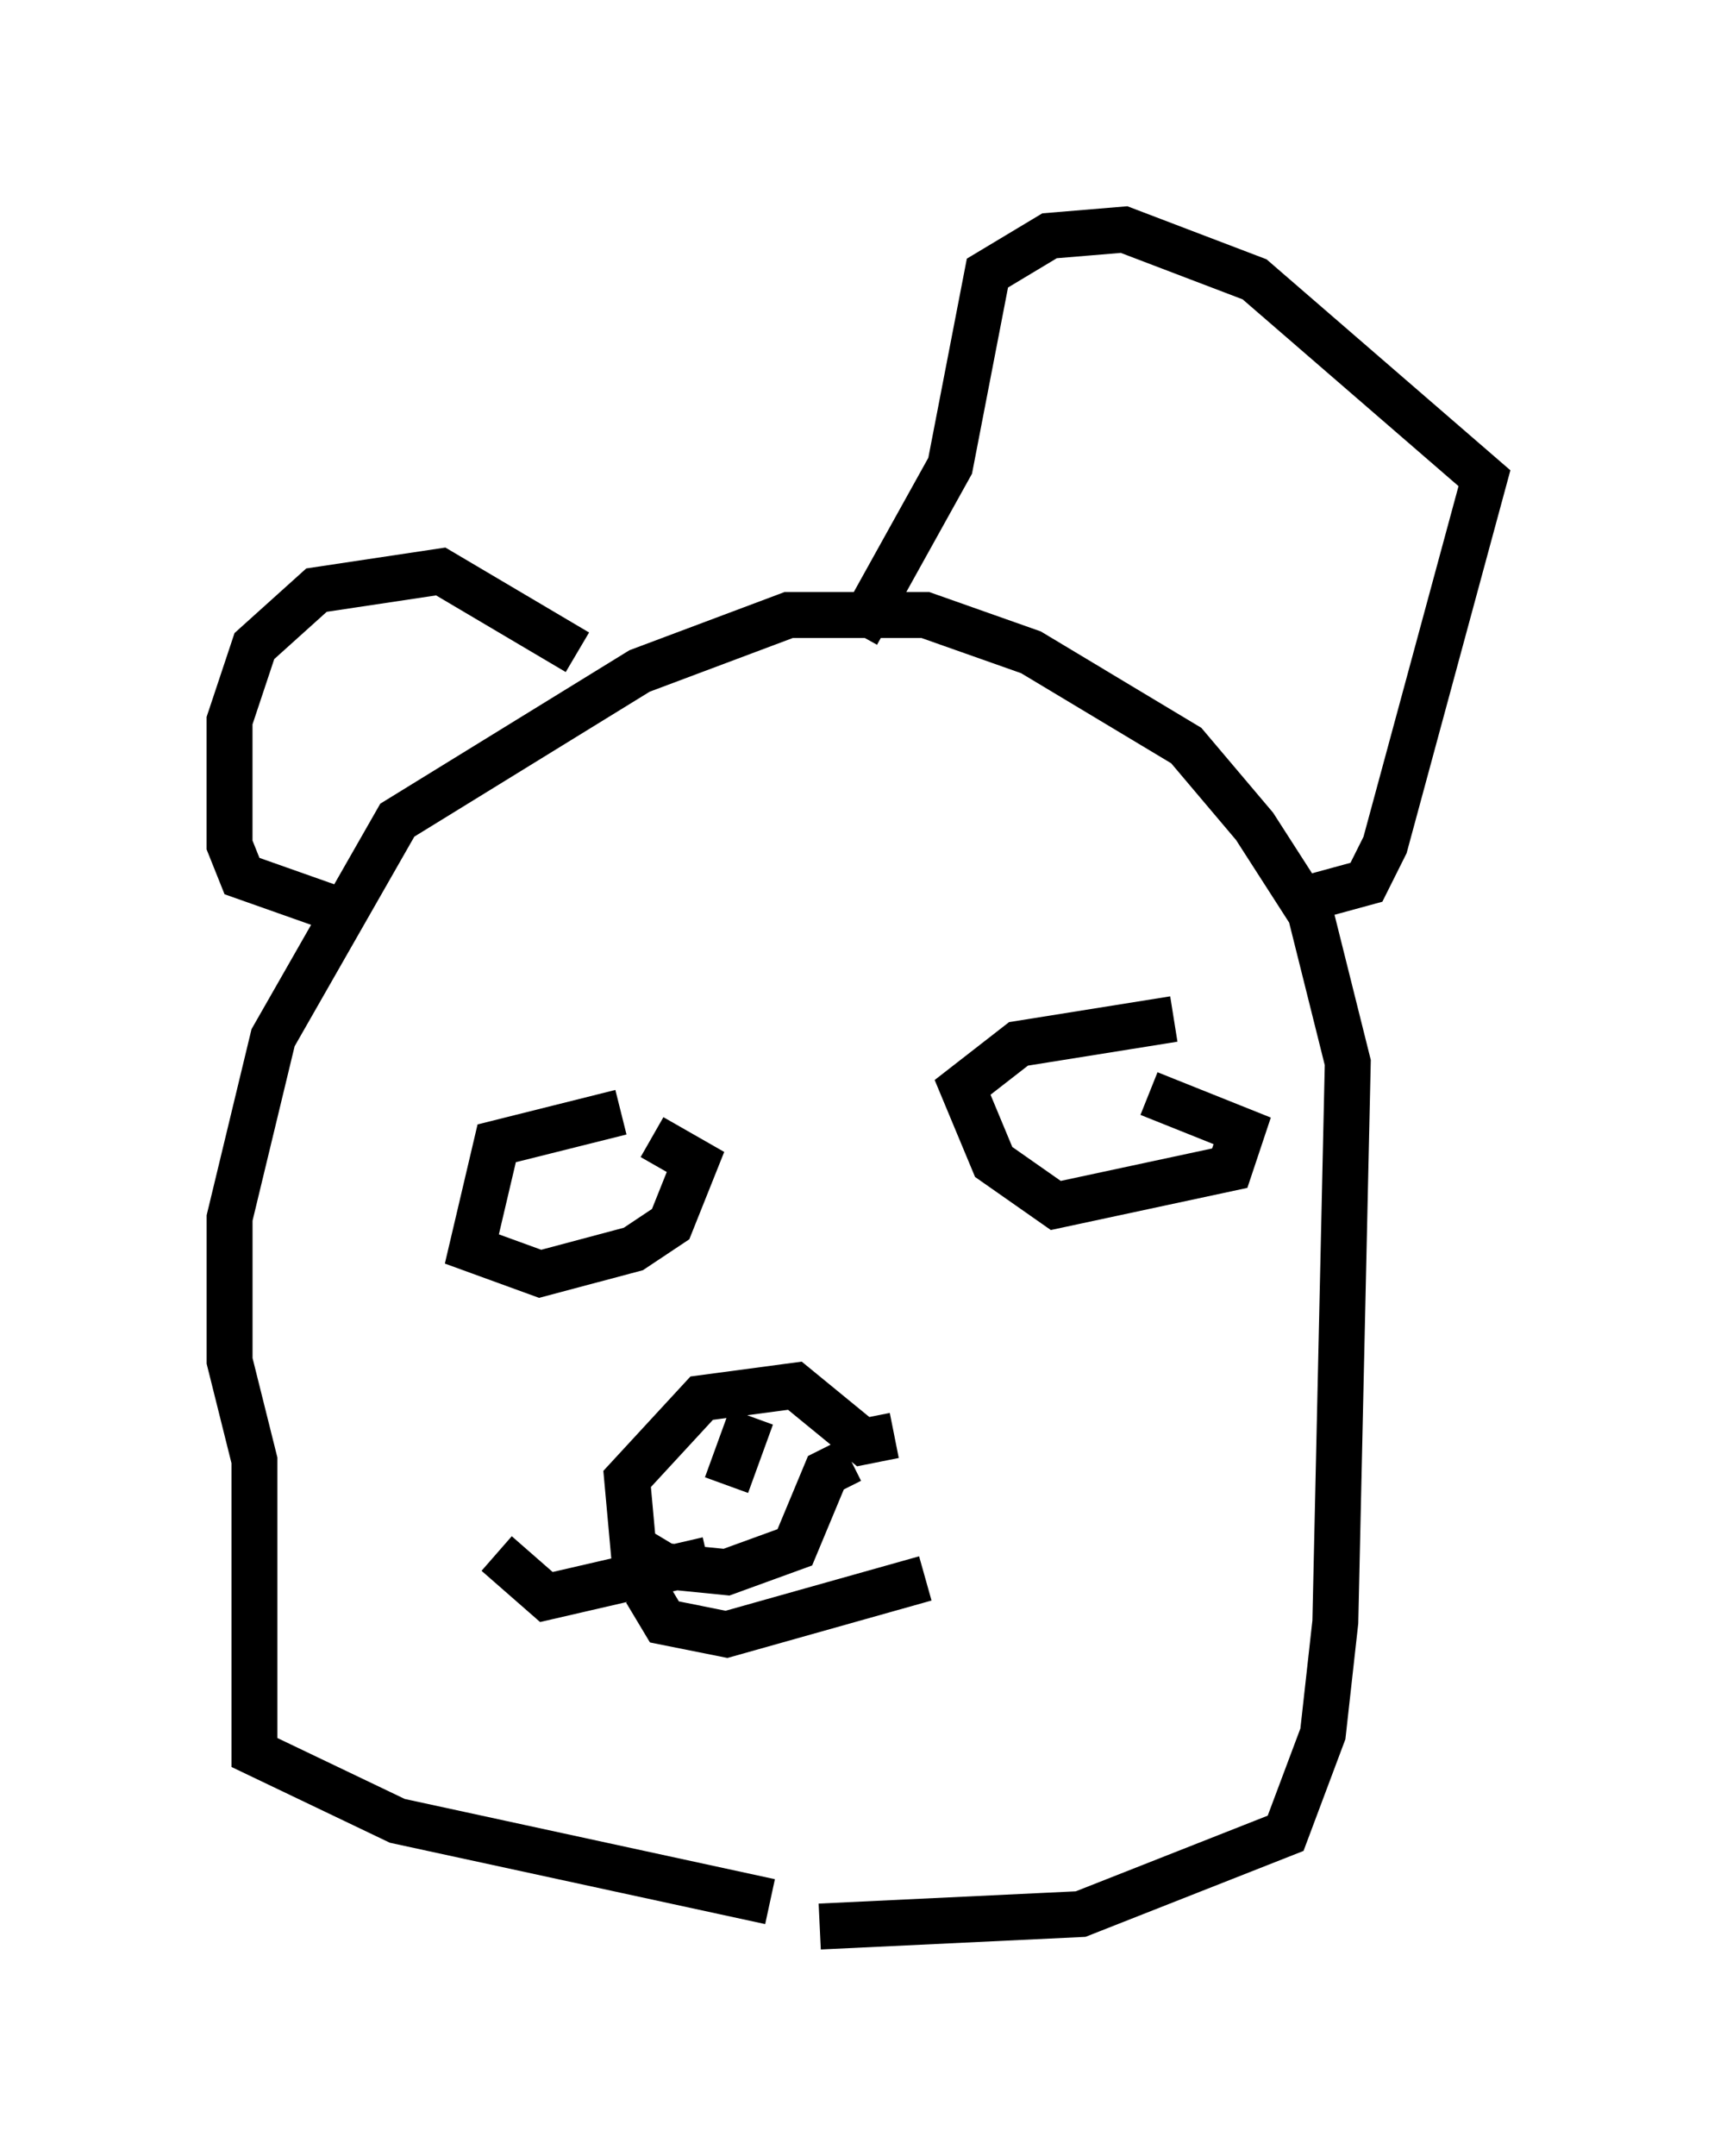 <?xml version="1.0" encoding="utf-8" ?>
<svg baseProfile="full" height="46.941" version="1.1" width="37.334" xmlns="http://www.w3.org/2000/svg" xmlns:ev="http://www.w3.org/2001/xml-events" xmlns:xlink="http://www.w3.org/1999/xlink"><defs /><rect fill="white" height="46.941" width="37.334" x="0" y="0" /><path d="M16.502, 41.535 m1.353, 0.406 l5.683, -0.271 4.465, -1.759 l0.812, -2.165 0.271, -2.436 l0.271, -12.178 -0.812, -3.248 l-1.218, -1.894 -1.488, -1.759 l-3.383, -2.03 -2.3, -0.812 l-2.977, 0.0 -3.248, 1.218 l-5.277, 3.248 -2.706, 4.736 l-0.947, 3.924 0.0, 3.112 l0.541, 2.165 0.0, 6.36 l3.112, 1.488 8.119, 1.759 m11.502, -21.786 l1.488, -0.406 0.406, -0.812 l2.165, -7.984 -5.007, -4.33 l-2.842, -1.083 -1.624, 0.135 l-1.353, 0.812 -0.812, 4.195 l-2.03, 3.654 m-6.089, 0.406 l-2.977, -1.759 -2.706, 0.406 l-1.353, 1.218 -0.541, 1.624 l0.0, 2.706 0.271, 0.677 l2.3, 0.812 m17.997, 2.3 l-3.383, 0.541 -1.218, 0.947 l0.677, 1.624 1.353, 0.947 l3.789, -0.812 0.271, -0.812 l-2.03, -0.812 m-11.502, 0.406 l-2.706, 0.677 -0.541, 2.3 l1.488, 0.541 2.03, -0.541 l0.812, -0.541 0.541, -1.353 l-0.947, -0.541 m5.277, 6.495 l-0.677, 0.135 -1.488, -1.218 l-2.03, 0.271 -1.624, 1.759 l0.135, 1.488 0.677, 0.406 l1.353, 0.135 1.488, -0.541 l0.677, -1.624 0.541, -0.271 m-2.3, 0.406 l0.0, 0.0 m0.812, -2.3 l0.0, 0.135 m-0.677, 0.812 l-0.541, 1.488 m-0.406, 1.624 l-3.518, 0.812 -1.083, -0.947 m3.248, 0.812 l0.406, 0.677 1.353, 0.271 l4.33, -1.218 " fill="none" stroke="black" stroke-width="1" /></svg>